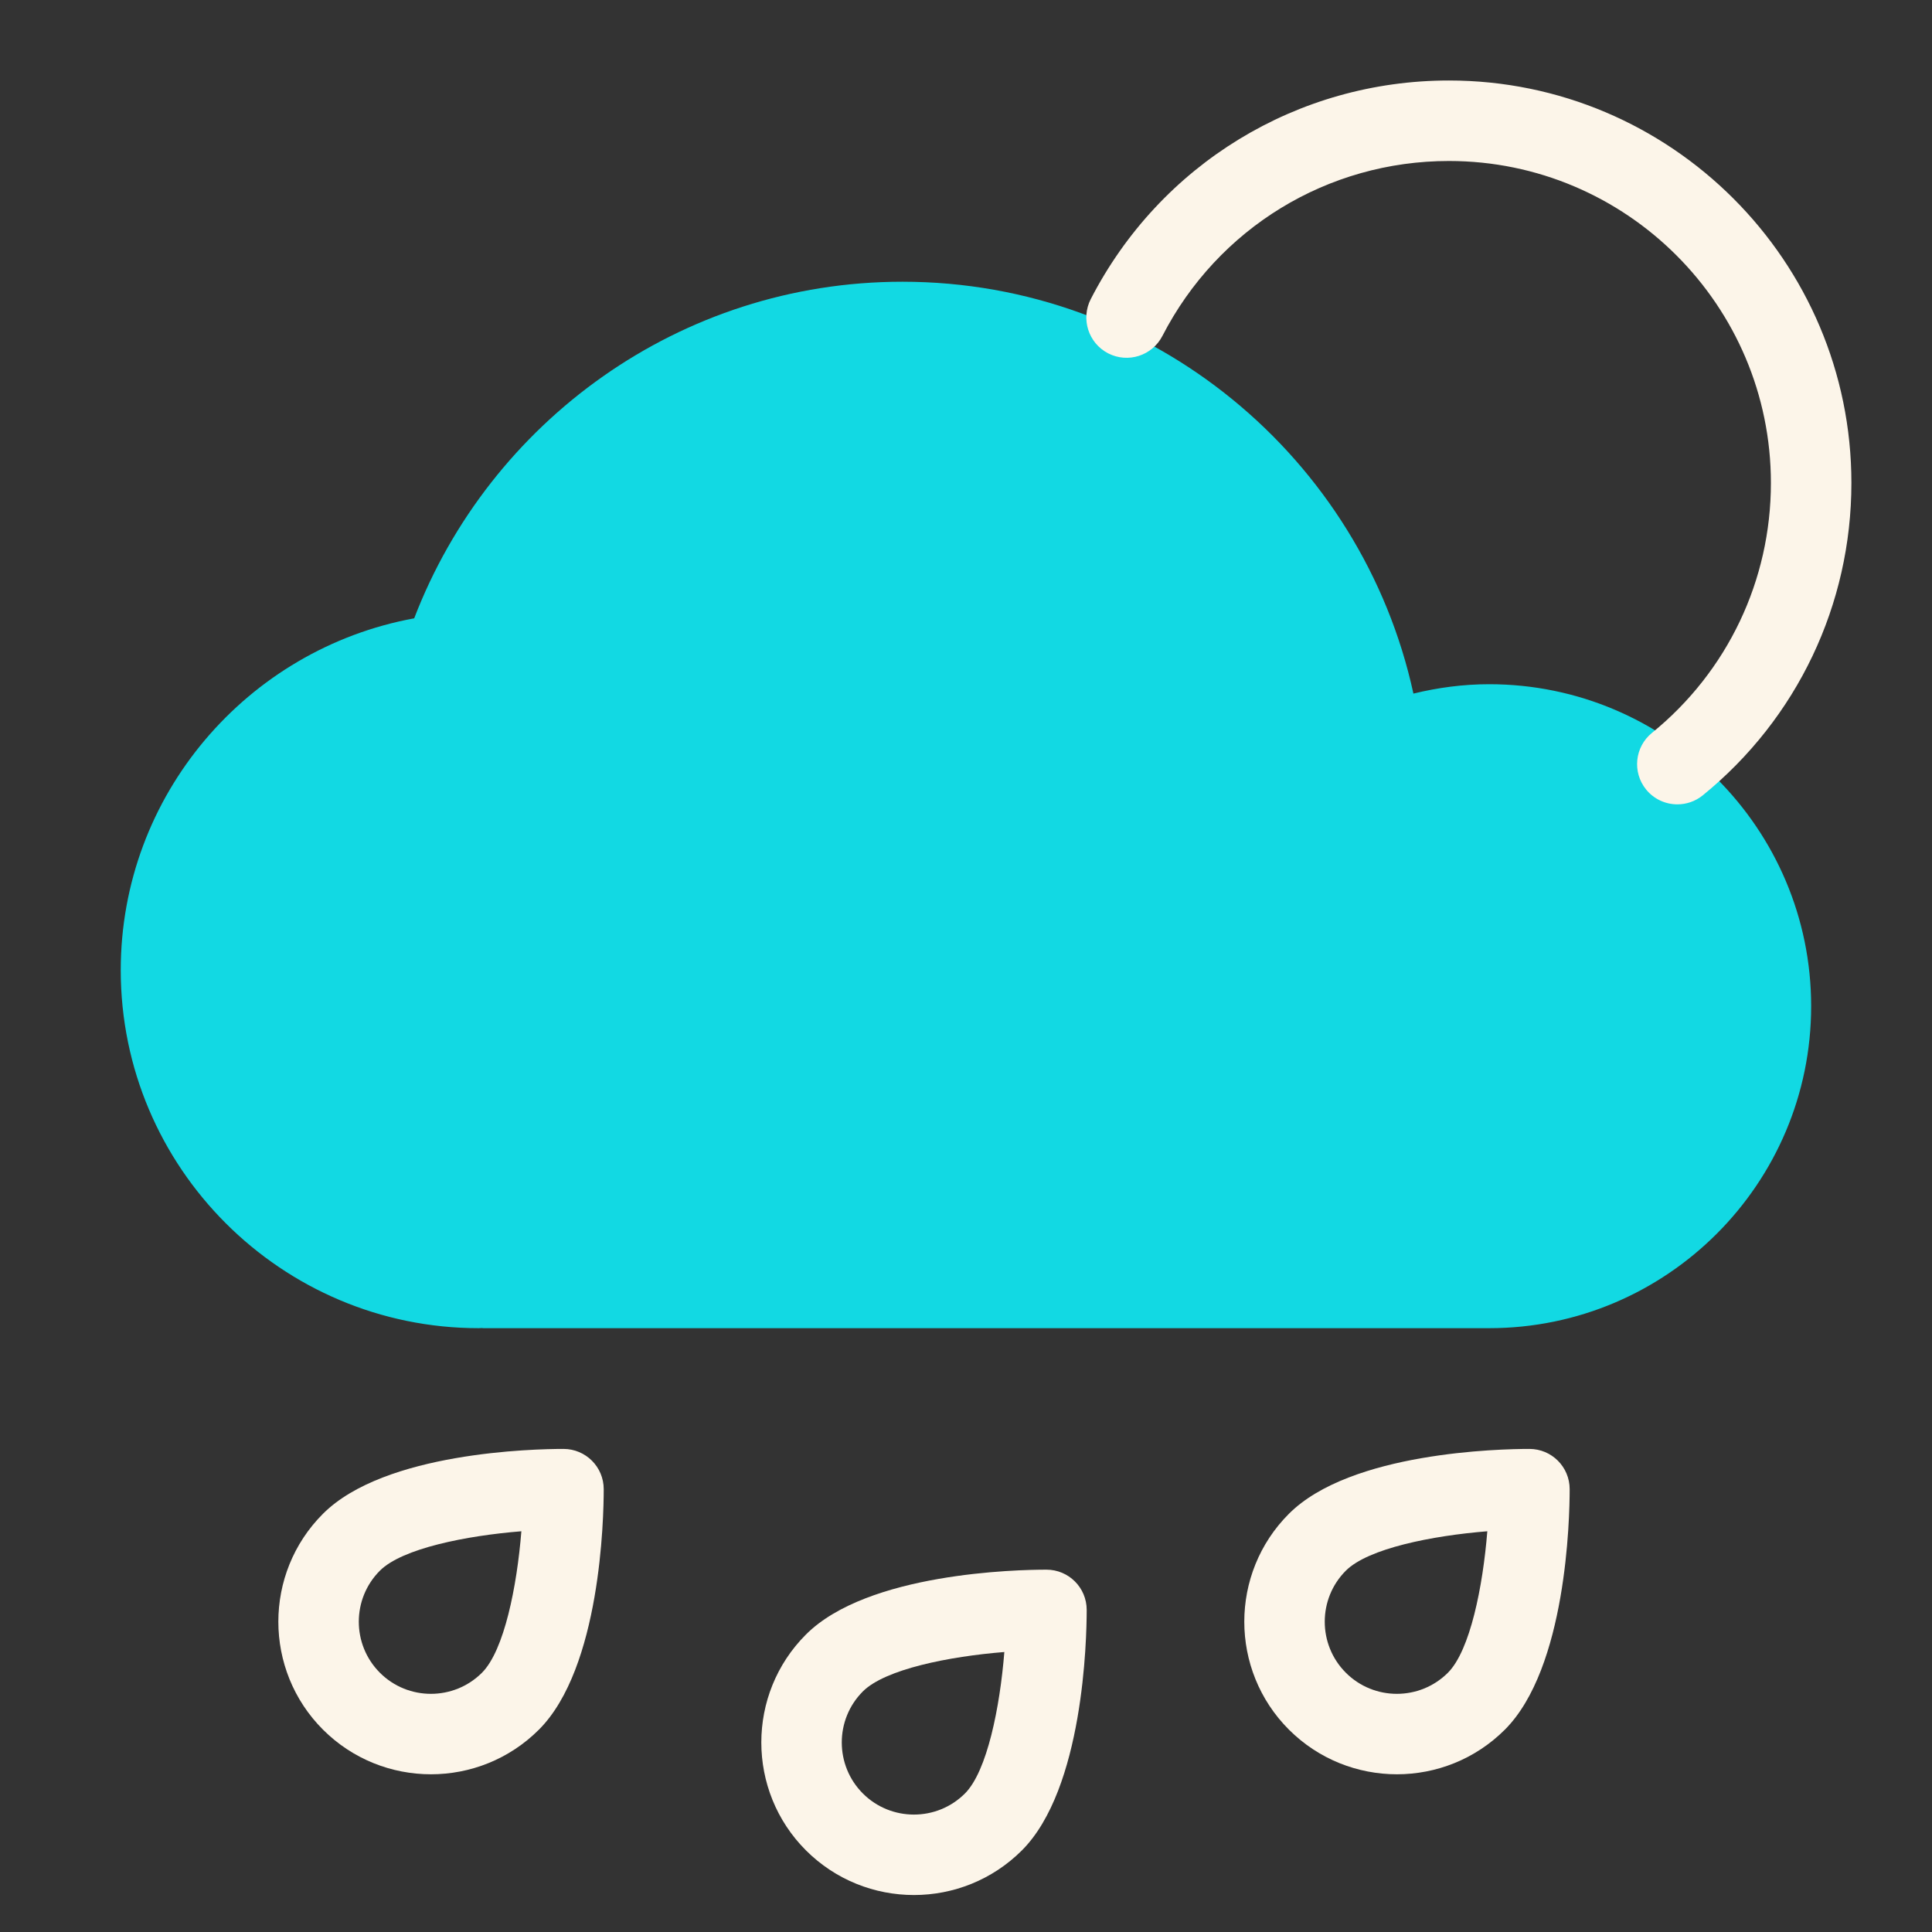 <svg version="1.1" xmlns="http://www.w3.org/2000/svg" xmlns:xlink="http://www.w3.org/1999/xlink" width="192px" height="192px" viewBox="0,0,255.998,255.998"><rect x="0" y="0" width="255.998" height="255.998" fill="#333333" stroke="none"/><g fill="none" fill-rule="nonzero" stroke="none" stroke-width="1" stroke-linecap="butt" stroke-linejoin="miter" stroke-miterlimit="10" stroke-dasharray="" stroke-dashoffset="0" font-family="none" font-weight="none" font-size="none" text-anchor="none" style="mix-blend-mode: normal"><g transform="scale(5.333,5.333)"><path d="M37,17c-0.649,0 -1.278,0.086 -1.882,0.233c-1.273,-5.842 -6.479,-10.233 -12.697,-10.233c-5.533,0 -10.257,3.481 -12.13,8.363c-4.141,0.759 -7.291,4.386 -7.291,8.742c0,4.905 3.99,8.895 8.895,8.895c0.028,0 0.056,-0.004 0.084,-0.004c0.007,0 0.013,0.004 0.021,0.004h25c4.411,0 8,-3.589 8,-8c0,-4.411 -3.589,-8 -8,-8z" fill="#12d9e3"></path><path d="M41.676,19.985c-0.291,0 -0.579,-0.126 -0.777,-0.369c-0.348,-0.429 -0.283,-1.059 0.146,-1.407c1.878,-1.526 2.955,-3.79 2.955,-6.209c0,-4.411 -3.589,-8 -8,-8c-3.012,0 -5.74,1.665 -7.119,4.347c-0.254,0.491 -0.855,0.685 -1.348,0.432c-0.49,-0.253 -0.684,-0.856 -0.432,-1.348c1.725,-3.35 5.134,-5.431 8.899,-5.431c5.514,0 10,4.486 10,10c0,3.024 -1.347,5.853 -3.694,7.762c-0.186,0.15 -0.409,0.223 -0.63,0.223z" fill="#fcf5e9"></path><path d="M10.708,44.084c-0.972,0 -1.943,-0.37 -2.683,-1.109c-1.479,-1.479 -1.479,-3.886 0,-5.364c1.532,-1.533 5.246,-1.611 5.975,-1.611c0.553,0 1,0.447 1,1c0,0.729 -0.078,4.442 -1.61,5.975v0v0c-0.74,0.739 -1.711,1.109 -2.682,1.109zM12.954,38.046c-1.37,0.11 -2.962,0.426 -3.515,0.979c-0.699,0.699 -0.699,1.837 0,2.536c0.698,0.699 1.836,0.699 2.536,0v0c0.553,-0.553 0.869,-2.145 0.979,-3.515z" fill="#fcf5e9"></path><path d="M22.708,47.084c-0.972,0 -1.943,-0.37 -2.683,-1.109c-1.479,-1.479 -1.479,-3.886 0,-5.364c1.532,-1.533 5.246,-1.611 5.975,-1.611c0.553,0 1,0.447 1,1c0,0.729 -0.078,4.442 -1.61,5.975v0v0c-0.74,0.739 -1.711,1.109 -2.682,1.109zM24.954,41.046c-1.37,0.11 -2.962,0.426 -3.515,0.979c-0.699,0.699 -0.699,1.837 0,2.536c0.698,0.698 1.836,0.7 2.536,0v0c0.553,-0.553 0.869,-2.145 0.979,-3.515z" fill="#fcf5e9"></path><path d="M34.708,44.084c-0.972,0 -1.943,-0.37 -2.683,-1.109c-1.479,-1.479 -1.479,-3.886 0,-5.364c1.532,-1.533 5.246,-1.611 5.975,-1.611c0.553,0 1,0.447 1,1c0,0.729 -0.078,4.442 -1.61,5.975v0v0c-0.74,0.739 -1.711,1.109 -2.682,1.109zM36.954,38.046c-1.37,0.11 -2.962,0.426 -3.515,0.979c-0.699,0.699 -0.699,1.837 0,2.536c0.698,0.699 1.836,0.699 2.536,0v0c0.553,-0.553 0.869,-2.145 0.979,-3.515z" fill="#fcf5e9"></path></g></g></svg>